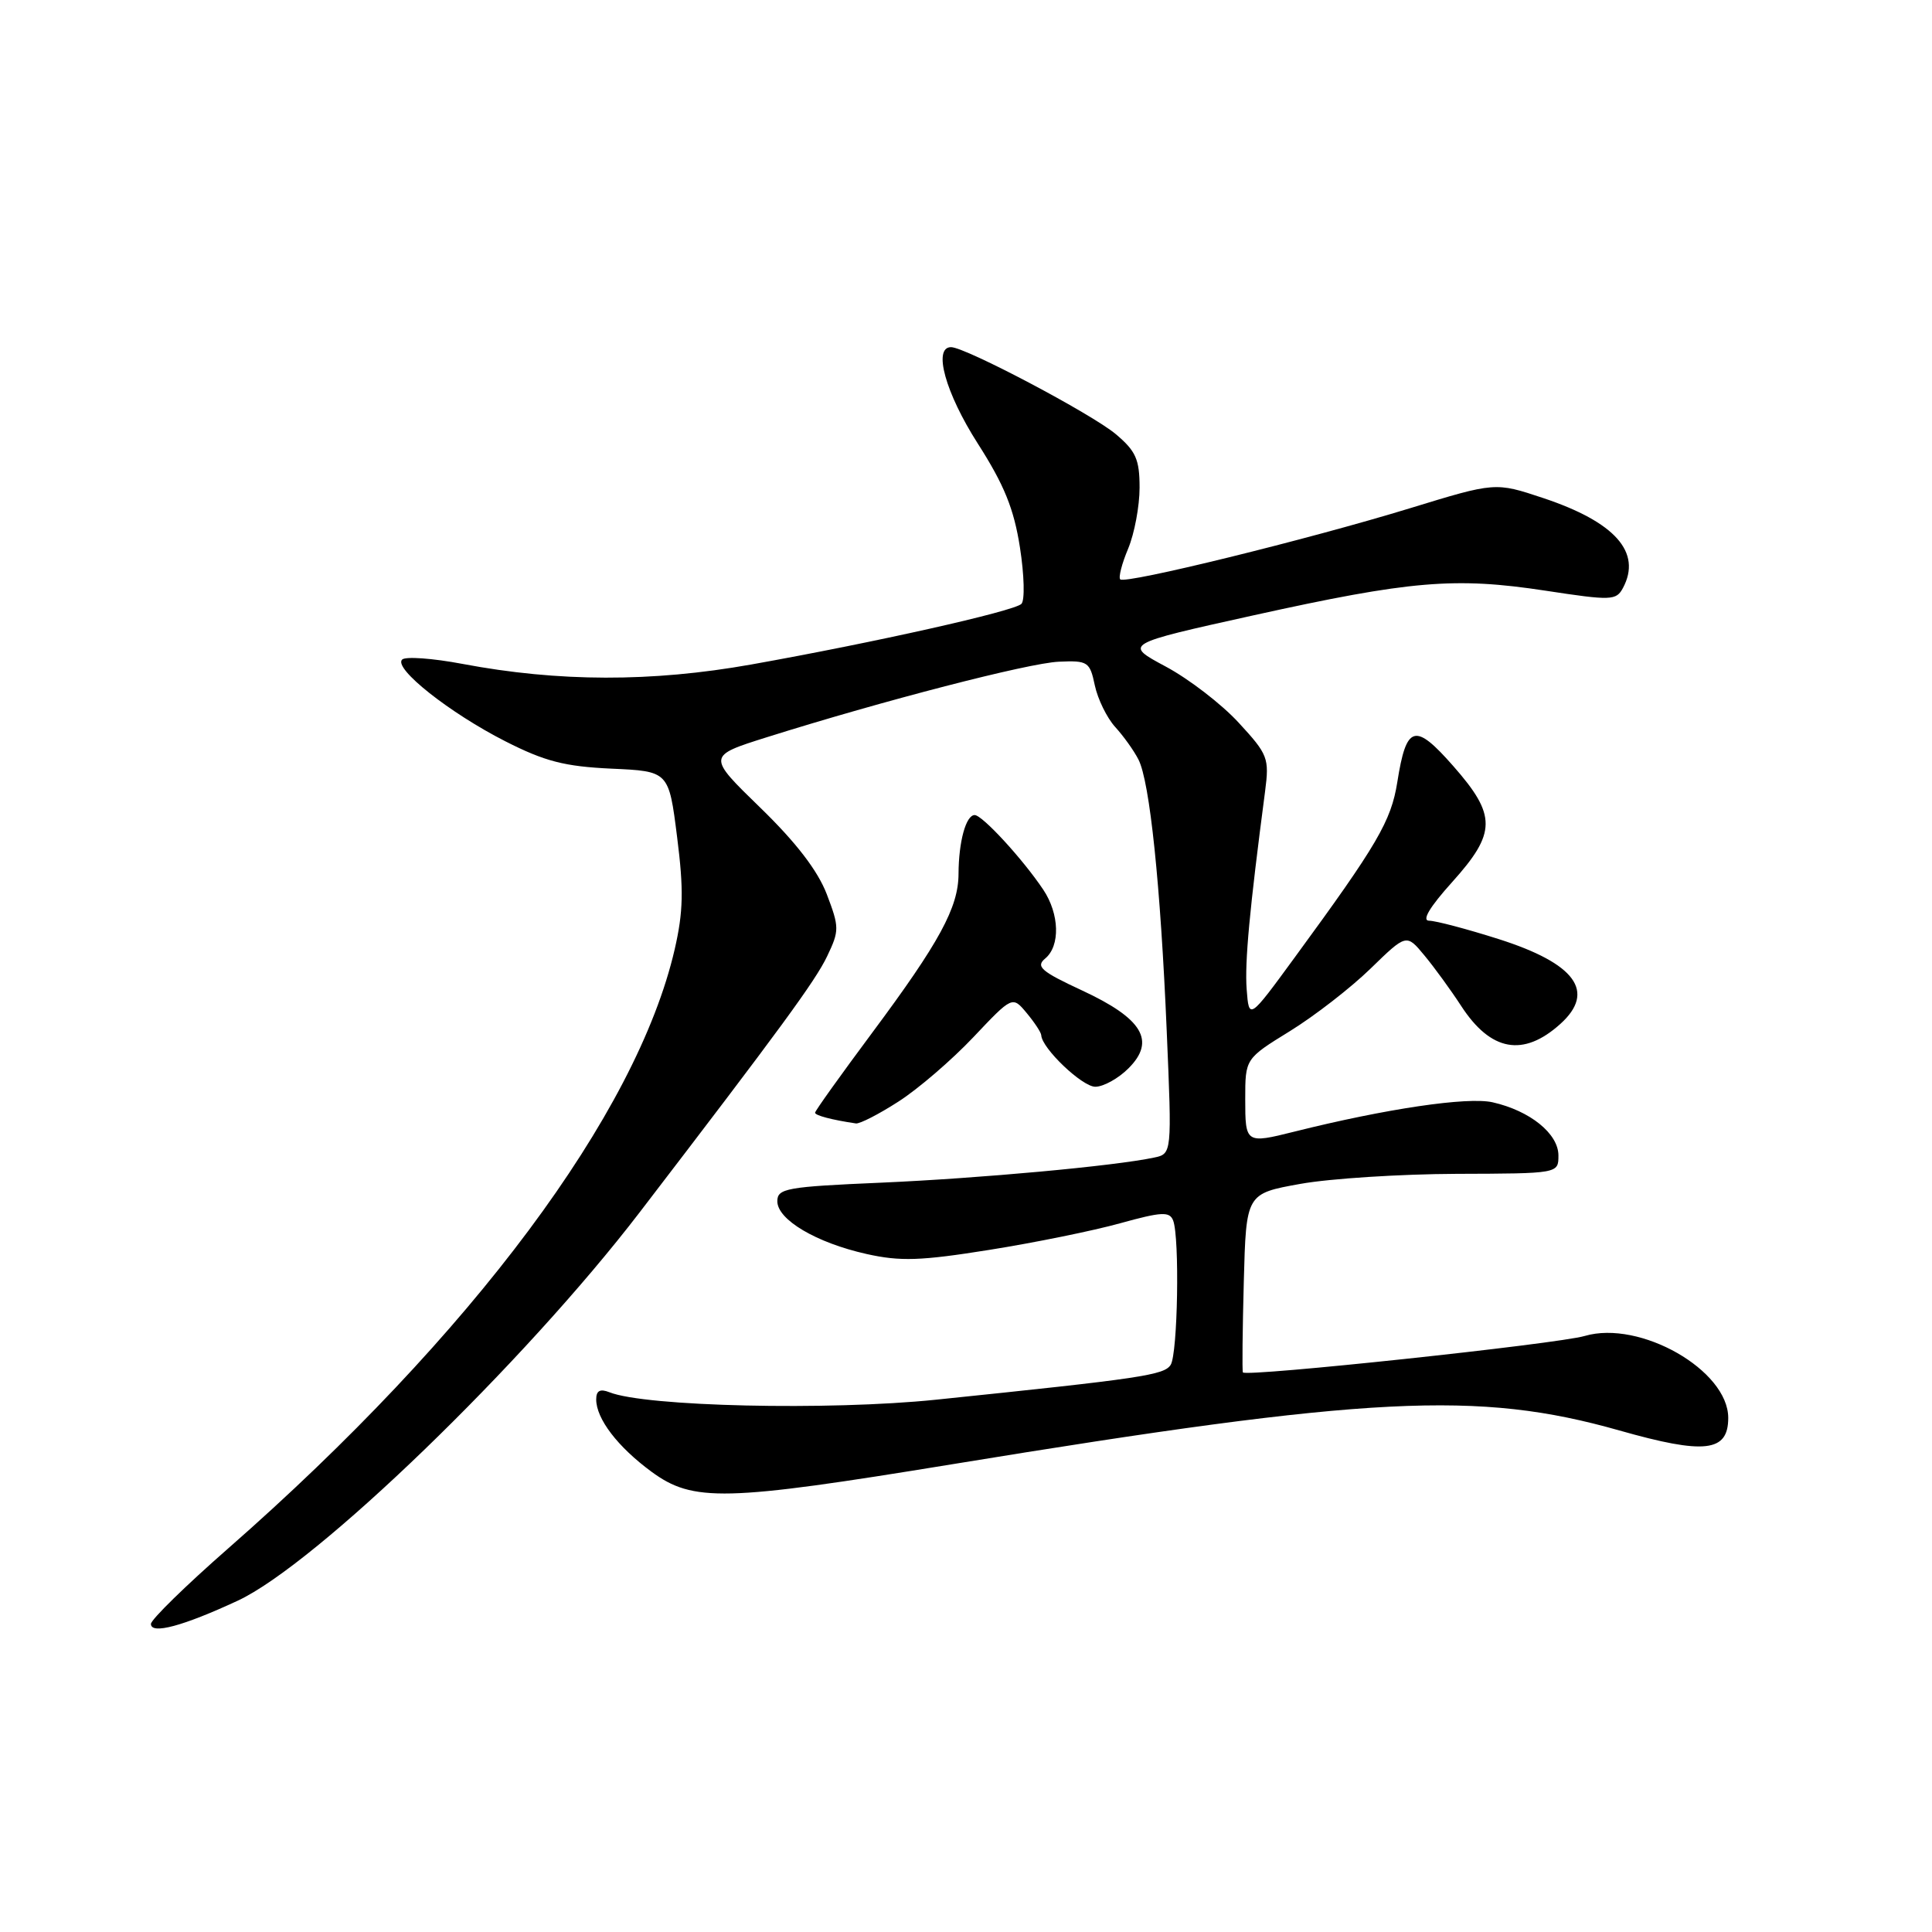 <?xml version="1.0" encoding="UTF-8" standalone="no"?>
<!DOCTYPE svg PUBLIC "-//W3C//DTD SVG 1.1//EN" "http://www.w3.org/Graphics/SVG/1.1/DTD/svg11.dtd" >
<svg xmlns="http://www.w3.org/2000/svg" xmlns:xlink="http://www.w3.org/1999/xlink" version="1.1" viewBox="0 0 256 256">
 <g >
 <path fill="currentColor"
d=" M 31.50 212.10 C 41.84 207.30 69.42 180.64 84.75 160.65 C 103.38 136.34 108.04 129.98 109.60 126.71 C 111.23 123.30 111.22 122.87 109.55 118.48 C 108.35 115.36 105.49 111.63 100.74 107.02 C 93.70 100.18 93.70 100.18 101.60 97.69 C 117.02 92.84 136.27 87.86 140.29 87.68 C 144.15 87.51 144.41 87.68 145.07 90.82 C 145.46 92.64 146.67 95.11 147.76 96.32 C 148.86 97.52 150.25 99.46 150.85 100.64 C 152.35 103.56 153.78 117.24 154.60 136.69 C 155.29 152.89 155.29 152.89 152.90 153.39 C 147.68 154.50 129.79 156.14 116.75 156.71 C 104.22 157.25 103.00 157.47 103.00 159.17 C 103.00 161.62 108.16 164.67 114.82 166.16 C 119.29 167.16 122.00 167.07 131.06 165.62 C 137.05 164.67 144.86 163.08 148.42 162.09 C 153.95 160.56 154.98 160.51 155.45 161.73 C 156.32 164.01 156.06 179.36 155.12 180.85 C 154.25 182.21 151.29 182.65 124.00 185.47 C 109.81 186.93 85.50 186.38 80.75 184.48 C 79.51 183.99 79.00 184.27 79.00 185.43 C 79.00 187.99 81.84 191.71 86.31 195.00 C 91.84 199.06 95.96 198.96 126.17 194.02 C 181.53 184.96 195.86 184.24 214.56 189.54 C 225.90 192.76 229.00 192.40 229.00 187.88 C 229.00 181.56 217.31 174.88 209.99 177.02 C 206.40 178.08 165.02 182.49 164.69 181.85 C 164.58 181.66 164.64 176.25 164.81 169.83 C 165.12 158.16 165.12 158.16 172.31 156.87 C 176.26 156.16 185.57 155.57 193.00 155.54 C 206.50 155.50 206.50 155.50 206.50 153.11 C 206.50 150.22 202.74 147.18 197.78 146.06 C 194.45 145.31 183.65 146.91 171.50 149.95 C 165.07 151.56 165.00 151.51 165.00 145.64 C 165.00 140.28 165.00 140.28 170.92 136.63 C 174.18 134.62 178.99 130.89 181.60 128.35 C 186.36 123.72 186.36 123.72 188.75 126.61 C 190.07 128.20 192.25 131.20 193.61 133.29 C 197.53 139.32 201.84 140.10 206.75 135.68 C 211.50 131.40 208.77 127.67 198.54 124.42 C 194.35 123.09 190.22 122.00 189.37 122.00 C 188.36 122.00 189.42 120.21 192.41 116.89 C 198.30 110.34 198.32 108.05 192.56 101.50 C 187.47 95.71 186.35 96.03 185.15 103.64 C 184.33 108.79 182.53 111.88 171.59 126.82 C 165.50 135.15 165.50 135.15 165.19 131.09 C 164.92 127.50 165.57 120.52 167.63 104.86 C 168.20 100.45 168.02 99.98 164.13 95.76 C 161.88 93.31 157.53 89.96 154.46 88.32 C 148.90 85.34 148.90 85.34 166.07 81.54 C 186.93 76.93 192.79 76.44 204.80 78.27 C 213.52 79.60 214.15 79.58 215.05 77.91 C 217.58 73.18 214.01 69.17 204.47 65.99 C 198.13 63.88 198.13 63.88 186.81 67.35 C 173.33 71.48 149.10 77.43 148.44 76.77 C 148.18 76.52 148.65 74.68 149.49 72.69 C 150.32 70.69 151.00 67.06 151.00 64.62 C 151.00 60.86 150.51 59.77 147.84 57.52 C 144.65 54.84 127.91 46.00 126.02 46.00 C 123.59 46.00 125.28 52.08 129.56 58.77 C 133.07 64.26 134.35 67.42 135.15 72.55 C 135.72 76.21 135.81 79.57 135.34 80.02 C 134.32 81.00 115.81 85.15 99.54 88.05 C 86.34 90.40 74.00 90.37 61.28 87.97 C 57.31 87.22 53.71 86.96 53.28 87.40 C 52.12 88.57 59.58 94.47 66.95 98.22 C 72.20 100.89 74.81 101.56 81.01 101.85 C 88.62 102.19 88.62 102.19 89.72 110.91 C 90.61 117.92 90.54 120.82 89.40 125.79 C 84.36 147.59 62.56 176.84 30.25 205.16 C 24.61 210.10 20.00 214.61 20.00 215.18 C 20.00 216.61 24.25 215.47 31.50 212.10 Z  M 119.04 145.97 C 121.64 144.31 126.10 140.47 128.96 137.45 C 134.15 131.96 134.15 131.96 136.04 134.23 C 137.08 135.48 137.95 136.80 137.97 137.17 C 138.05 138.91 143.40 144.00 145.13 144.00 C 146.21 144.00 148.20 142.90 149.54 141.55 C 153.17 137.92 151.41 134.97 143.38 131.24 C 137.95 128.72 137.21 128.07 138.49 127.01 C 140.51 125.34 140.39 121.11 138.24 117.89 C 135.54 113.85 130.16 108.00 129.15 108.00 C 127.99 108.00 127.03 111.52 127.01 115.79 C 127.00 120.24 124.48 124.87 115.55 136.87 C 111.40 142.45 108.00 147.20 108.00 147.44 C 108.00 147.80 110.22 148.39 113.41 148.86 C 113.91 148.94 116.45 147.64 119.04 145.97 Z "/>
</g>
</svg>